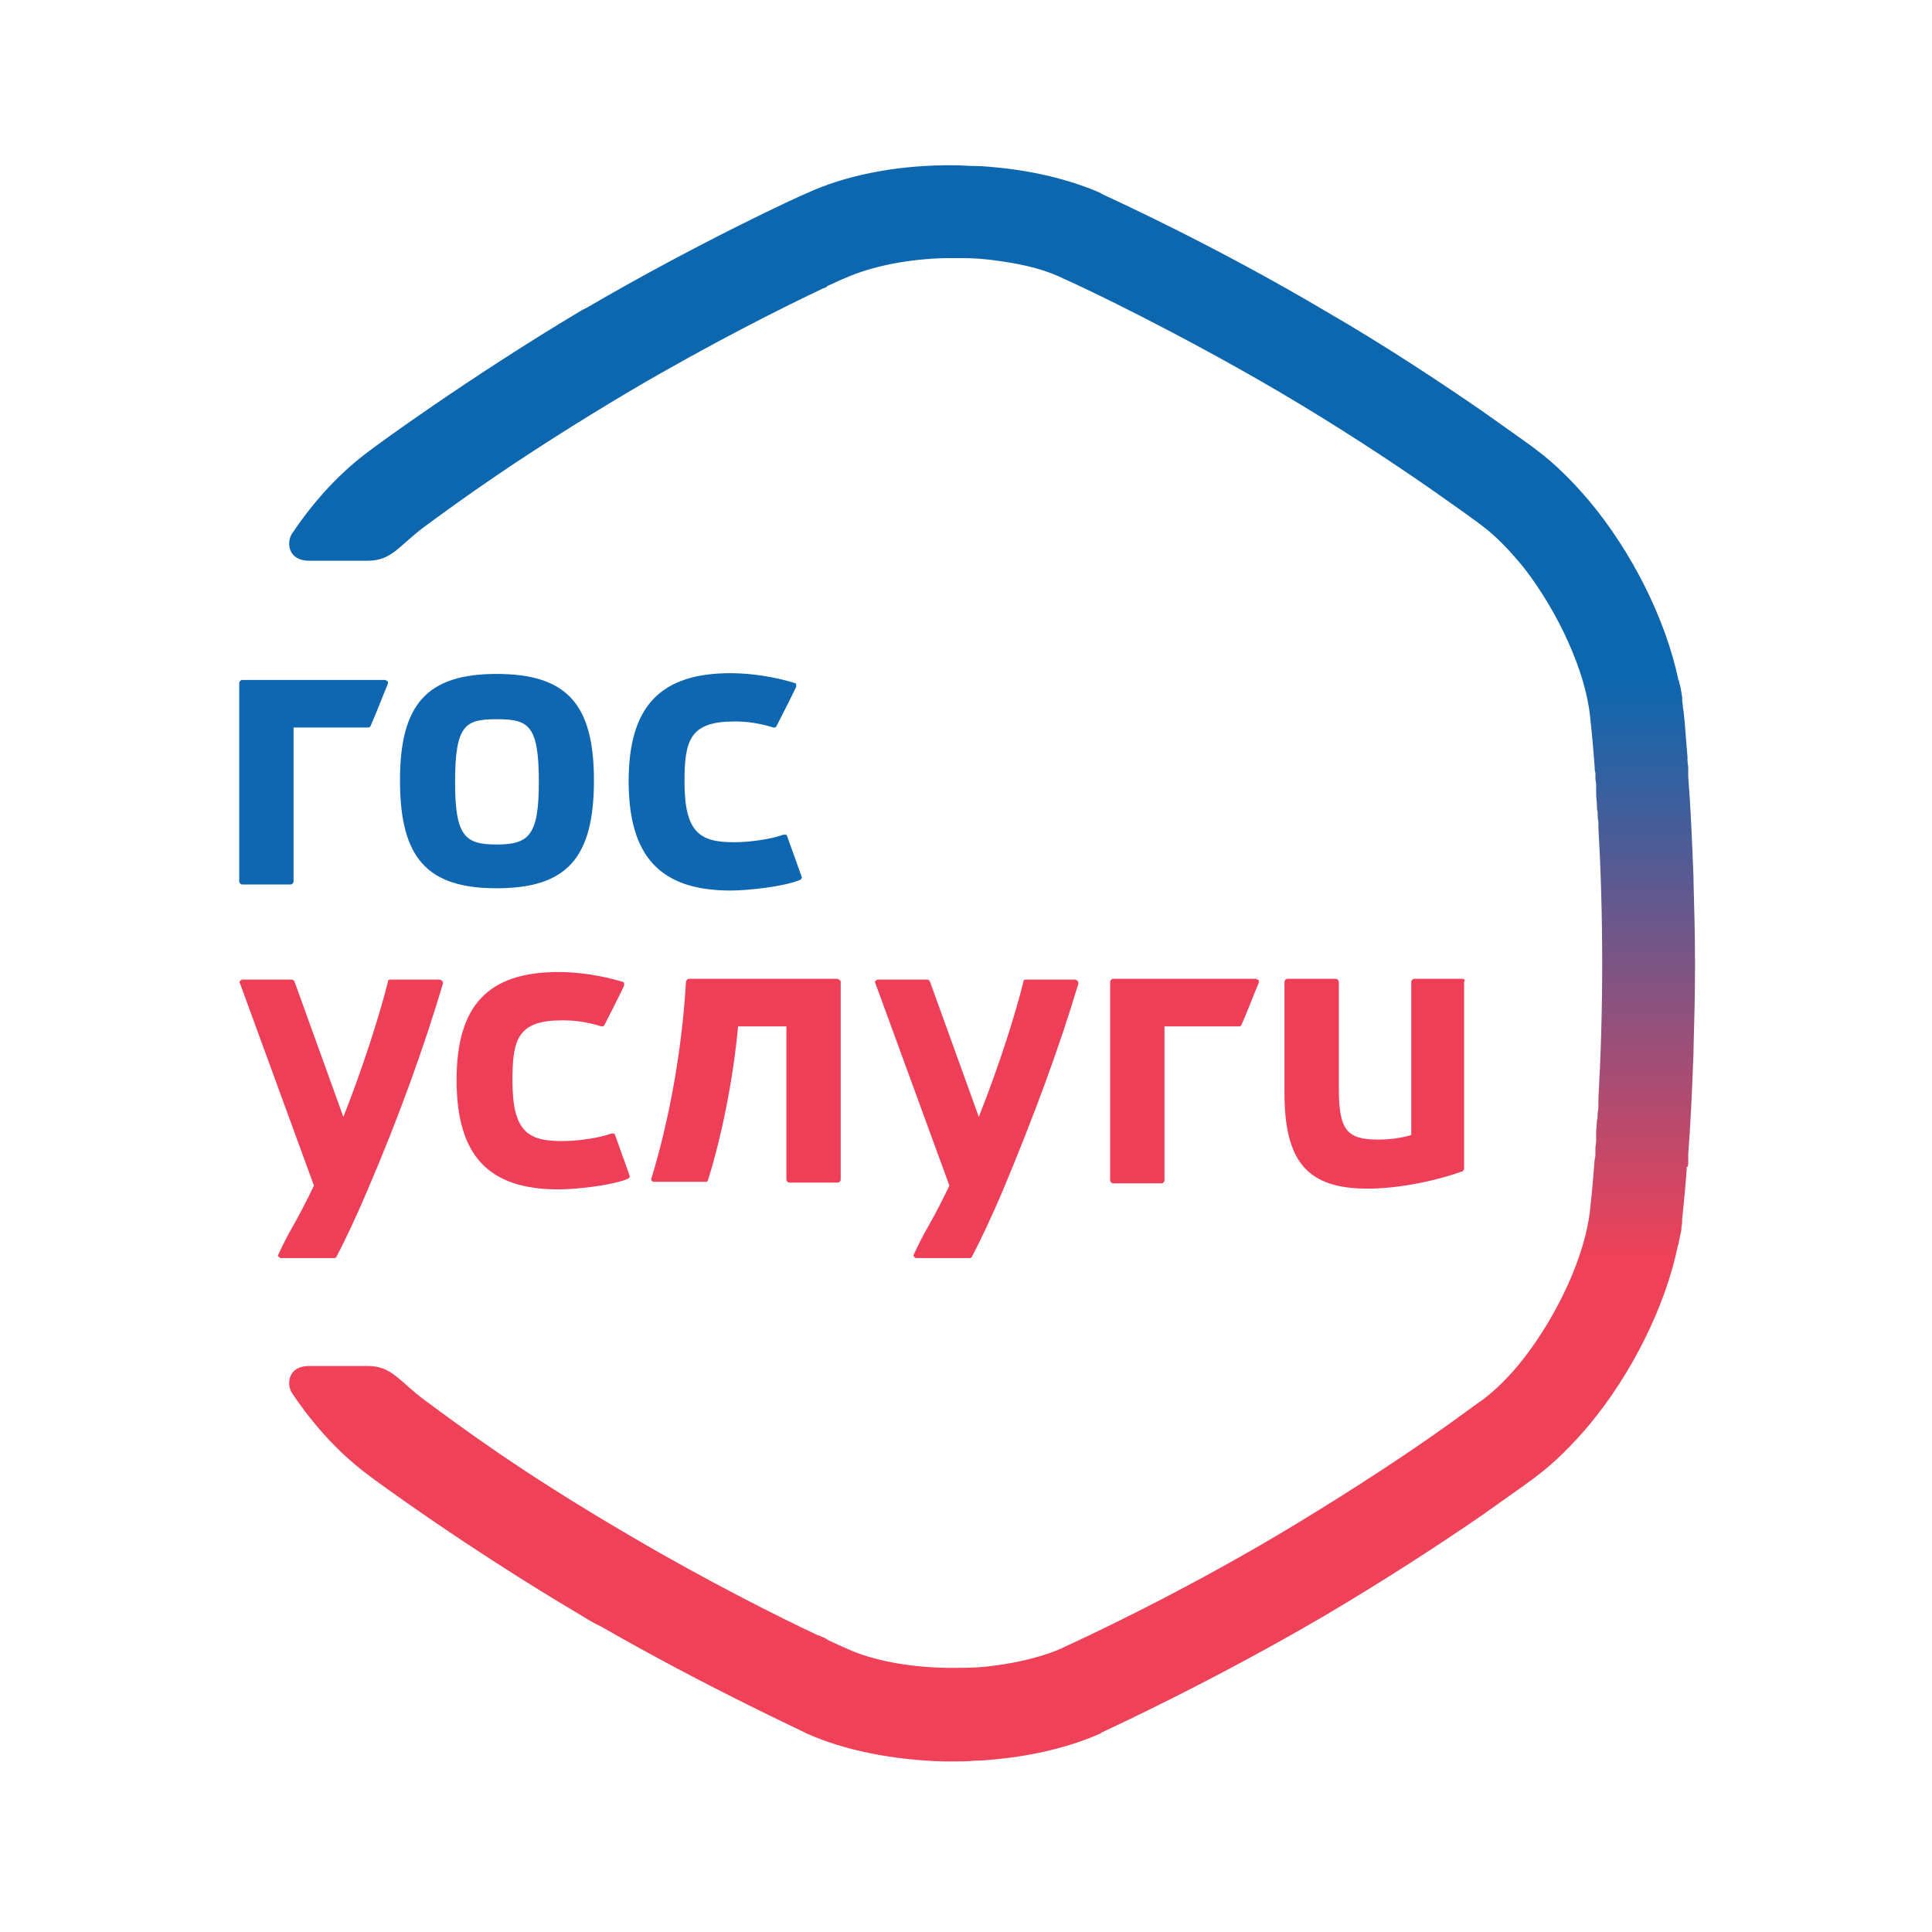 <?xml version="1.0" encoding="utf-8"?>
<!-- Generator: Adobe Illustrator 21.0.0, SVG Export Plug-In . SVG Version: 6.00 Build 0)  -->
<svg version="1.0" id="Слой_1" xmlns="http://www.w3.org/2000/svg" xmlns:xlink="http://www.w3.org/1999/xlink" x="0px" y="0px"
	 viewBox="0 0 256 256" style="enable-background:new 0 0 256 256;" xml:space="preserve">
<g id="Стилеобразующие-элементы-услуг">
	<g id="_x39_" transform="translate(-399, -374)">
		<g id="Icon_mobile_small" transform="translate(399, 374)">
			<g id="Group" transform="translate(31.5, 22)">
				<path id="Fill-2" class="st0" fill="#EF3E58" d="M79.4,107.7H59.8c-0.2,0-0.3,0.2-0.4,0.3c-0.5,8.9-2.2,18.4-4.6,26.2c0,0.1,0,0.2,0.1,0.3
					s0.2,0.1,0.3,0.1H62c0.2,0,0.3-0.1,0.3-0.2c1.9-6,3.4-13.8,4-20.4h6.4v20.3c0,0.2,0.2,0.4,0.4,0.4h6.4c0.2,0,0.4-0.2,0.4-0.4
					V108C79.8,107.9,79.6,107.7,79.4,107.7"/>
				<path id="Fill-3" class="st0" fill="#EF3E58" d="M162.3,107.7h-6.4c-0.2,0-0.4,0.2-0.4,0.4v20.3c-1.4,0.4-2.8,0.6-4.4,0.6
					c-4.2,0-5.2-1.3-5.2-6.9v-14c0-0.2-0.2-0.4-0.4-0.4h-6.4c-0.2,0-0.4,0.2-0.4,0.4v14.7c0,9.2,3.1,12.7,11,12.7
					c4.5,0,9.6-1.2,12.6-2.3c0.1-0.1,0.2-0.2,0.2-0.3v-24.8C162.7,107.9,162.5,107.7,162.3,107.7"/>
				<path id="Fill-4" class="st0" fill="#EF3E58" d="M26.7,107.8h-6.5c-0.2,0-0.3,0.1-0.3,0.3c-1,4-3.1,10.8-5.9,17.9l-6.5-18
					c-0.1-0.1-0.2-0.2-0.3-0.2H0.6c-0.1,0-0.2,0.1-0.3,0.2s-0.1,0.2,0,0.3l9.8,26.8c-1,2.1-1.9,3.8-2.8,5.4
					c-0.7,1.2-1.3,2.4-1.9,3.7c-0.1,0.1-0.1,0.2,0,0.3s0.2,0.2,0.3,0.2h7.1c0.1,0,0.3-0.1,0.3-0.2c1.2-2.3,2.7-5.5,4.1-8.8
					c4.2-9.8,7.5-19,10-27.4c0-0.1,0-0.2-0.1-0.3C26.9,107.8,26.8,107.8,26.7,107.8"/>
				<path id="Fill-5" class="st0" fill="#EF3E58" d="M50,128.4c0-0.1-0.1-0.2-0.2-0.2c-0.1,0-0.2,0-0.3,0c-1.6,0.6-4.5,1-6.5,1
					c-4.5,0-6.6-1.2-6.6-8c0-5.5,0.7-8,6.6-8c1.7,0,3.2,0.2,5.2,0.8c0.2,0,0.3,0,0.4-0.2c0.7-1.4,1.6-3.1,2.6-5.2c0-0.1,0-0.2,0-0.3
					c0-0.1-0.1-0.2-0.2-0.2c-2.6-0.8-5.7-1.3-8.5-1.3c-9.3,0-13.5,4.4-13.5,14.3c0,10,4.2,14.5,13.5,14.5c2.3,0,7-0.5,9.2-1.4
					c0.2-0.1,0.3-0.3,0.2-0.5L50,128.4"/>
				<path id="Fill-6" class="st0" fill="#EF3E58" d="M110.9,107.8h-6.5c-0.2,0-0.3,0.1-0.3,0.3c-1,4.1-3.1,10.8-5.9,17.9l-6.5-18
					c-0.1-0.1-0.2-0.2-0.3-0.2h-6.6c-0.1,0-0.2,0.1-0.3,0.2c-0.1,0.1-0.1,0.2,0,0.3l9.8,26.8c-1,2.1-1.9,3.8-2.8,5.4
					c-0.7,1.2-1.3,2.4-1.9,3.7c-0.1,0.1-0.1,0.2,0,0.3s0.2,0.2,0.3,0.2H97c0.1,0,0.3-0.1,0.3-0.2c1.2-2.3,2.7-5.5,4.1-8.8
					c4.1-9.8,7.5-19,10-27.4c0-0.1,0-0.2-0.1-0.3C111.1,107.8,111,107.8,110.9,107.8"/>
				<path id="Fill-7" class="st0" fill="#EF3E58" d="M134.9,107.7H116c-0.2,0-0.4,0.2-0.4,0.4v26.3c0,0.2,0.2,0.4,0.4,0.4h6.4
					c0.2,0,0.4-0.2,0.4-0.4V114h9.9c0.1,0,0.3-0.1,0.3-0.2c0.8-1.8,1.5-3.7,2.3-5.6c0-0.1,0-0.2,0-0.3
					C135.1,107.8,135,107.7,134.9,107.7"/>
				<path id="Fill-8" class="st1" fill="#0F67B1" d="M34.3,89.9c-4.2,0-5.5-1.1-5.5-8.3c0-7.6,1.4-8.3,5.5-8.3c4.2,0,5.6,0.7,5.6,8.3
					C39.9,88.7,38.6,89.9,34.3,89.9 M34.3,67.3c-9.2,0-12.8,4-12.8,14.1c0,10.3,3.6,14.3,12.8,14.3c9.3,0,12.9-4,12.9-14.3
					C47.2,71.3,43.6,67.3,34.3,67.3"/>
				<path id="Fill-9" class="st1" fill="#0F67B1" d="M72.8,88.8c0-0.1-0.1-0.2-0.2-0.2s-0.2,0-0.3,0c-1.6,0.6-4.5,1-6.5,1c-4.5,0-6.6-1.2-6.6-8
					c0-5.5,0.7-8,6.6-8c1.7,0,3.2,0.2,5.2,0.8c0.2,0,0.3,0,0.4-0.2c0.7-1.4,1.6-3.1,2.6-5.2c0-0.1,0-0.2,0-0.3
					c0-0.1-0.1-0.2-0.2-0.2c-2.6-0.8-5.7-1.3-8.5-1.3c-9.3,0-13.5,4.4-13.5,14.3c0,10,4.2,14.5,13.5,14.5c2.3,0,7-0.5,9.2-1.4
					c0.2-0.1,0.3-0.3,0.2-0.5L72.8,88.8"/>
				<path id="Fill-10" class="st1" fill="#0F67B1" d="M19.5,68.1H0.6c-0.2,0-0.4,0.2-0.4,0.4v26.3c0,0.2,0.2,0.4,0.4,0.4H7c0.2,0,0.4-0.2,0.4-0.4
					V74.4h9.9c0.1,0,0.3-0.1,0.3-0.2c0.8-1.8,1.5-3.7,2.3-5.6c0-0.1,0-0.2,0-0.3C19.7,68.2,19.6,68.1,19.5,68.1"/>
				
					<linearGradient id="Fill-11_1_" gradientUnits="userSpaceOnUse" x1="-414.601" y1="2.838" x2="-414.601" y2="3.203" gradientTransform="matrix(186.365 0 0 212.083 77366.906 -534.124)">
					<stop  offset="0" style="stop-color:#0D67AF"/>
					<stop  offset="1" style="stop-color:#EF4158"/>
				</linearGradient>
				<path id="Fill-11" class="st2" fill="url(#Fill-11_1_)" d="M192.2,132c0-0.1,0-0.3,0-0.4c0-0.2,0-0.5,0-0.7c0.3-3.7,0.5-8.2,0.7-13.4c0-0.1,0-0.3,0-0.4
					c0.1-3.5,0.2-7.3,0.2-11.2c0-3.9-0.1-7.7-0.2-11.2c0-0.1,0-0.3,0-0.4c-0.2-5.1-0.4-9.7-0.7-13.4c0-0.2,0-0.5,0-0.7
					c0-0.1,0-0.3,0-0.4c0-0.4-0.1-0.7-0.1-1.1c0-0.2,0-0.3,0-0.4c-0.3-3.9-0.5-6.3-0.6-6.5c0-0.4-0.1-0.8-0.1-1.1c0-0.1,0-0.2,0-0.3
					c-0.1-0.7-0.2-1.3-0.4-2c0-0.1,0-0.2-0.1-0.3c-1.7-8.1-6.2-17-11.8-23.7c-2.2-2.6-4.5-4.9-6.9-6.7c-0.2-0.2-3-2.2-7.4-5.3
					c-5.1-3.5-12.4-8.4-20.7-13.2c-14.7-8.7-27.9-14.7-29.6-15.5l0,0l0,0c-0.1,0-0.1-0.1-0.1-0.1l0,0l0,0c-3.9-1.7-8.6-2.9-13.7-3.4
					c-1-0.1-2-0.2-3-0.2c-0.9,0-1.8-0.1-2.7-0.1c-0.5,0-0.9,0-1.4,0C86.7,0,80.4,1.3,75.4,3.6l0,0C74.6,3.9,61.3,10,46.2,18.8l0,0
					c-0.2,0.1-0.4,0.2-0.6,0.3C30.2,28.3,18,37.3,17.5,37.7c-3.8,2.8-7.2,6.4-10.3,11c-0.7,1-0.7,3.6,2.3,3.6h7.7
					c3.3,0,4.1-2,7.8-4.7c4.1-3,12.2-9,27-17.8c10.7-6.3,20.7-11.3,25.6-13.6l0,0c0.1,0,0.2-0.1,0.3-0.1c0,0,0.1,0,0.1-0.1
					c0,0,0.1,0,0.1-0.1c0.1,0,0.2-0.1,0.2-0.1l0,0c0.1,0,0.2-0.1,0.3-0.1l0,0c1.2-0.6,2-0.9,2-0.9c3.4-1.5,8.2-2.5,13.3-2.6
					c0.3,0,0.7,0,1,0s0.7,0,1,0c1.5,0,3,0.1,4.4,0.3c3.1,0.4,5.9,1,8.2,2c0.2,0.1,0.5,0.2,0.7,0.3c0,0,0.1,0.1,0.4,0.2
					c2.3,1,14.7,6.9,28.2,14.8c8,4.7,15.1,9.4,20,12.8c4.3,3,6.9,4.9,7,5c1.9,1.4,3.8,3.4,5.6,5.6c4.5,5.8,8.2,13.7,8.8,19.8
					c0,0.1,0.3,2.5,0.6,6.6c0,0.3,0,0.5,0.1,0.8c0,0.2,0,0.4,0,0.6c0,0.4,0.1,0.7,0.1,1.1c0,0.1,0,0.3,0,0.4c0,0.2,0,0.5,0,0.7
					c0,0.5,0.1,1,0.1,1.5c0,0.3,0,0.6,0.1,0.9c0,0.1,0,0.2,0,0.2c0,0.4,0,0.7,0.1,1.1c0,0.3,0,0.5,0,0.8c0.3,5.2,0.5,11.4,0.5,17.9
					s-0.2,12.7-0.5,17.9c0,0.3,0,0.5,0,0.8c0,0.4,0,0.7-0.1,1.1c0,0.1,0,0.2,0,0.2c0,0.3,0,0.6-0.1,0.9c0,0.5-0.1,1-0.1,1.5
					c0,0.3,0,0.5,0,0.7c0,0.1,0,0.3,0,0.4c0,0.4-0.1,0.7-0.1,1.1c0,0.2,0,0.4,0,0.6c0,0.3,0,0.6-0.1,0.8c-0.3,4.1-0.6,6.6-0.6,6.6
					c-0.6,6.1-4.3,14-8.8,19.8c-1.8,2.3-3.7,4.2-5.6,5.6c-0.1,0-2.7,2-7,5c-4.9,3.4-12.1,8.1-20,12.8c-13.5,8-26,13.8-28.2,14.8
					c-0.2,0.1-0.4,0.2-0.4,0.2c-0.2,0.1-0.5,0.2-0.7,0.3c-2.3,0.9-5.1,1.6-8.2,2c-1.4,0.2-2.9,0.3-4.4,0.3c-0.3,0-0.7,0-1,0
					s-0.7,0-1,0c-5.1-0.1-9.9-1-13.3-2.6c0,0-0.7-0.3-2-0.9l0,0c-0.1-0.1-0.3-0.1-0.4-0.2l0,0c-0.1-0.1-0.2-0.1-0.3-0.2
					c-0.1,0-0.1-0.1-0.2-0.1s-0.2-0.1-0.3-0.1c-0.1-0.1-0.2-0.1-0.4-0.2h-0.1c-5.1-2.4-14.7-7.2-24.9-13.2
					c-14.9-8.7-22.9-14.8-27-17.8c-3.7-2.7-4.5-4.7-7.8-4.7H9.5c-3,0-3,2.6-2.3,3.6c3.1,4.6,6.5,8.2,10.3,11
					c0.5,0.4,12.7,9.4,28.1,18.5c0.8,0.5,1.6,1,2.5,1.4l0,0c14.3,8.2,26.6,13.8,27.3,14.2l0,0c4.9,2.2,11.3,3.5,18.1,3.7
					c0.5,0,0.9,0,1.4,0c0.9,0,1.8,0,2.7-0.1c1,0,2-0.1,3-0.2c5.1-0.5,9.9-1.7,13.7-3.4l0,0l0,0c0,0,0.1,0,0.1-0.1l0,0l0,0
					c1.7-0.8,14.9-6.9,29.6-15.5c8.3-4.9,15.6-9.7,20.7-13.2c4.4-3.1,7.2-5.1,7.4-5.3c2.4-1.8,4.7-4.1,6.9-6.7
					c5.6-6.7,10.1-15.6,11.8-23.7c0-0.1,0-0.2,0.1-0.3c0.1-0.7,0.3-1.4,0.4-2c0-0.1,0-0.2,0-0.3c0.1-0.4,0.1-0.8,0.1-1.1
					c0-0.2,0.3-2.6,0.6-6.5c0-0.1,0-0.3,0-0.4C192.2,132.7,192.2,132.3,192.2,132"/>
			</g>
		</g>
	</g>
</g>
</svg>

